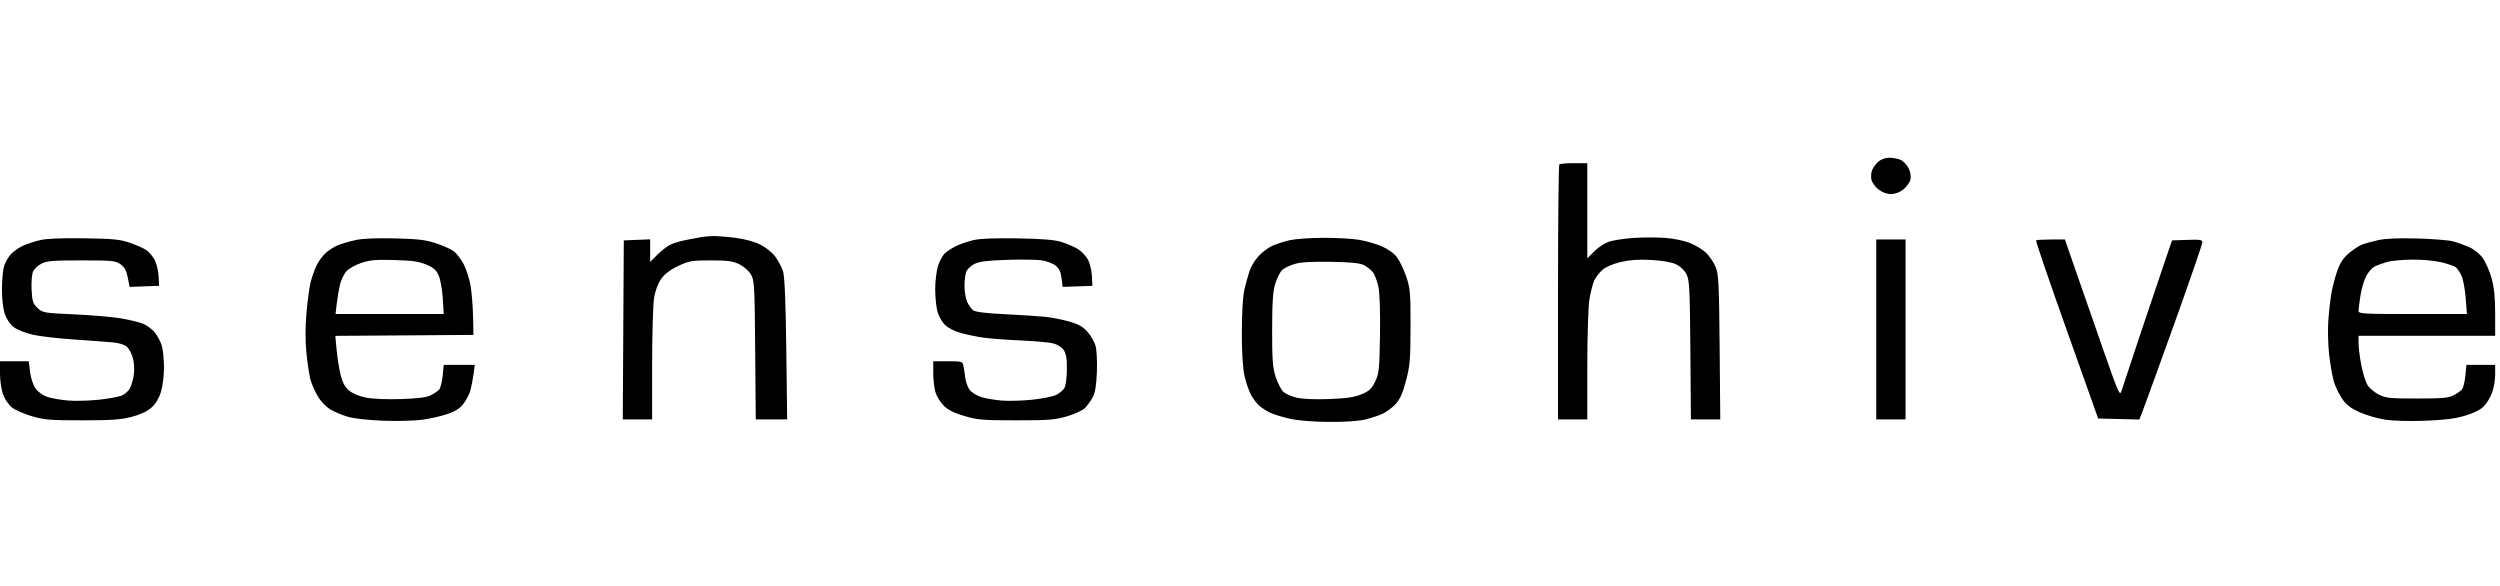 <svg width="209" height="49" viewBox="0 0 209 49" fill="none" xmlns="http://www.w3.org/2000/svg">
<path fill-rule="evenodd" clip-rule="evenodd" d="M157.039 13.504C156.837 13.679 156.6 13.999 156.512 14.214C156.424 14.43 156.397 14.797 156.453 15.031C156.508 15.265 156.773 15.629 157.043 15.84C157.354 16.084 157.734 16.224 158.08 16.224C158.426 16.224 158.805 16.084 159.116 15.84C159.386 15.629 159.653 15.256 159.711 15.012C159.777 14.732 159.718 14.375 159.552 14.049C159.407 13.765 159.104 13.454 158.88 13.359C158.656 13.264 158.233 13.186 157.94 13.186C157.624 13.186 157.257 13.316 157.039 13.504ZM130.359 13.743C130.299 13.798 130.25 18.618 130.25 24.453V35.063H131.475H132.699V30.572C132.699 28.079 132.778 25.606 132.877 25.012C132.975 24.424 133.153 23.727 133.272 23.463C133.391 23.2 133.697 22.8 133.952 22.573C134.241 22.317 134.817 22.066 135.476 21.909C136.24 21.727 136.943 21.677 138.003 21.731C138.939 21.779 139.693 21.905 140.079 22.079C140.452 22.247 140.798 22.562 140.977 22.896C141.238 23.385 141.273 24.034 141.314 29.252L141.361 35.063H142.588H143.815L143.762 29.024C143.715 23.681 143.675 22.906 143.42 22.302C143.261 21.926 142.904 21.401 142.627 21.134C142.349 20.868 141.747 20.5 141.287 20.315C140.815 20.126 139.92 19.94 139.228 19.887C138.554 19.836 137.338 19.839 136.525 19.894C135.712 19.949 134.767 20.102 134.426 20.235C134.084 20.368 133.556 20.73 133.252 21.039L132.699 21.601V17.621V13.641H131.583C130.97 13.641 130.419 13.687 130.359 13.743ZM58.678 19.814C58.498 19.846 57.948 19.949 57.454 20.042C56.96 20.134 56.336 20.314 56.066 20.441C55.797 20.567 55.301 20.947 54.965 21.284L54.353 21.896V20.952V20.008L53.251 20.053L52.149 20.098L52.107 27.581L52.064 35.063H53.29H54.516L54.517 30.467C54.518 27.939 54.593 25.427 54.685 24.884C54.791 24.258 55.015 23.674 55.296 23.289C55.594 22.88 56.061 22.531 56.719 22.225C57.621 21.805 57.835 21.769 59.413 21.769C60.801 21.769 61.249 21.827 61.775 22.073C62.134 22.242 62.57 22.614 62.754 22.909C63.068 23.414 63.087 23.734 63.133 29.252L63.181 35.063H64.494H65.807L65.733 29.176C65.683 25.216 65.595 23.09 65.463 22.681C65.355 22.347 65.067 21.8 64.823 21.465C64.568 21.116 64.035 20.685 63.569 20.452C63.064 20.2 62.277 19.985 61.482 19.883C60.779 19.792 59.935 19.726 59.605 19.736C59.275 19.746 58.858 19.781 58.678 19.814ZM3.346 20.076C2.897 20.183 2.254 20.394 1.916 20.544C1.578 20.695 1.122 21.017 0.902 21.261C0.682 21.504 0.426 21.957 0.334 22.268C0.241 22.578 0.165 23.453 0.164 24.211C0.164 25.079 0.26 25.854 0.425 26.304C0.587 26.746 0.886 27.161 1.208 27.39C1.495 27.593 2.203 27.864 2.783 27.992C3.362 28.119 4.901 28.295 6.202 28.383C7.504 28.471 8.961 28.579 9.439 28.625C9.976 28.675 10.427 28.816 10.614 28.99C10.782 29.146 11.003 29.566 11.107 29.924C11.214 30.294 11.249 30.895 11.188 31.323C11.129 31.735 10.98 32.253 10.857 32.474C10.734 32.696 10.429 32.963 10.179 33.069C9.929 33.175 9.061 33.332 8.249 33.418C7.438 33.504 6.291 33.534 5.701 33.485C5.111 33.435 4.34 33.302 3.987 33.19C3.601 33.066 3.202 32.788 2.985 32.491C2.77 32.196 2.58 31.635 2.515 31.099L2.406 30.201H1.203H0V31.238C0 31.808 0.117 32.593 0.259 32.983C0.402 33.373 0.737 33.863 1.005 34.072C1.272 34.281 2.018 34.607 2.663 34.795C3.704 35.1 4.175 35.139 6.855 35.139C9.306 35.139 10.084 35.085 10.987 34.853C11.728 34.663 12.281 34.408 12.643 34.091C12.99 33.786 13.28 33.319 13.448 32.792C13.595 32.331 13.71 31.43 13.71 30.743C13.709 30.069 13.629 29.244 13.53 28.91C13.432 28.576 13.166 28.073 12.938 27.792C12.711 27.512 12.264 27.181 11.946 27.057C11.627 26.933 10.81 26.735 10.131 26.617C9.451 26.5 7.7 26.349 6.239 26.282C3.648 26.164 3.573 26.151 3.141 25.75C2.758 25.393 2.692 25.194 2.642 24.238C2.61 23.632 2.66 22.952 2.754 22.726C2.847 22.5 3.166 22.193 3.461 22.043C3.92 21.81 4.412 21.769 6.802 21.769C9.389 21.769 9.641 21.794 10.067 22.087C10.415 22.326 10.566 22.598 10.681 23.194L10.834 23.984L12.068 23.94L13.303 23.896L13.255 23.061C13.228 22.601 13.076 21.99 12.917 21.702C12.758 21.414 12.449 21.056 12.23 20.905C12.012 20.754 11.393 20.481 10.854 20.297C10.008 20.009 9.486 19.957 7.019 19.922C5.098 19.895 3.895 19.945 3.346 20.076ZM29.706 20.074C29.212 20.183 28.551 20.377 28.237 20.506C27.923 20.634 27.454 20.937 27.196 21.178C26.937 21.42 26.6 21.891 26.447 22.225C26.294 22.559 26.083 23.156 25.978 23.55C25.872 23.945 25.713 25.102 25.624 26.121C25.516 27.344 25.516 28.511 25.622 29.555C25.711 30.424 25.864 31.421 25.964 31.77C26.064 32.119 26.332 32.726 26.561 33.119C26.789 33.512 27.249 34.002 27.583 34.208C27.917 34.414 28.586 34.697 29.07 34.838C29.613 34.996 30.766 35.124 32.073 35.173C33.295 35.218 34.695 35.178 35.374 35.08C36.023 34.986 36.961 34.767 37.458 34.594C38.115 34.365 38.474 34.127 38.771 33.722C38.996 33.415 39.246 32.924 39.327 32.632C39.407 32.34 39.523 31.741 39.583 31.303L39.693 30.505H38.395H37.097L37.007 31.422C36.958 31.927 36.825 32.444 36.711 32.572C36.597 32.699 36.278 32.915 36.002 33.05C35.648 33.224 34.921 33.316 33.535 33.361C32.353 33.4 31.192 33.353 30.624 33.244C30.035 33.13 29.495 32.908 29.191 32.655C28.841 32.364 28.639 31.994 28.479 31.354C28.356 30.863 28.205 29.924 28.144 29.269L28.032 28.078L33.807 28.038L39.581 27.998L39.545 26.403C39.525 25.526 39.428 24.367 39.33 23.829C39.233 23.29 38.975 22.501 38.759 22.075C38.542 21.649 38.15 21.153 37.888 20.972C37.625 20.791 36.944 20.495 36.374 20.313C35.543 20.048 34.868 19.972 32.971 19.929C31.402 19.894 30.301 19.943 29.706 20.074ZM81.366 20.077C80.917 20.184 80.293 20.395 79.978 20.545C79.664 20.695 79.24 20.959 79.037 21.133C78.833 21.306 78.558 21.789 78.425 22.206C78.292 22.623 78.183 23.502 78.183 24.16C78.183 24.819 78.266 25.663 78.367 26.036C78.468 26.41 78.748 26.913 78.989 27.153C79.247 27.41 79.792 27.691 80.315 27.835C80.803 27.97 81.643 28.145 82.182 28.223C82.72 28.301 84.116 28.408 85.283 28.459C86.45 28.511 87.68 28.619 88.017 28.699C88.386 28.788 88.743 29.007 88.915 29.251C89.129 29.555 89.198 29.963 89.193 30.878C89.189 31.552 89.096 32.253 88.984 32.441C88.873 32.628 88.56 32.888 88.288 33.019C88.016 33.15 87.118 33.329 86.293 33.416C85.468 33.503 84.311 33.534 83.721 33.485C83.131 33.435 82.363 33.303 82.014 33.19C81.665 33.078 81.243 32.815 81.075 32.606C80.908 32.397 80.735 31.924 80.691 31.555C80.647 31.187 80.577 30.731 80.536 30.543C80.467 30.225 80.376 30.201 79.241 30.201H78.02V31.209C78.02 31.763 78.108 32.491 78.216 32.826C78.323 33.161 78.638 33.658 78.914 33.93C79.268 34.28 79.775 34.531 80.636 34.782C81.736 35.104 82.158 35.139 84.957 35.139C87.704 35.139 88.189 35.1 89.207 34.802C89.84 34.617 90.511 34.309 90.698 34.118C90.886 33.928 91.173 33.532 91.336 33.24C91.552 32.855 91.652 32.266 91.699 31.111C91.734 30.232 91.684 29.241 91.588 28.908C91.491 28.575 91.186 28.047 90.909 27.736C90.529 27.308 90.161 27.099 89.396 26.881C88.839 26.721 87.944 26.545 87.405 26.488C86.866 26.432 85.345 26.332 84.025 26.267C82.36 26.184 81.54 26.082 81.348 25.933C81.195 25.816 80.972 25.499 80.851 25.23C80.73 24.962 80.631 24.368 80.631 23.911C80.631 23.454 80.701 22.908 80.787 22.698C80.873 22.488 81.186 22.198 81.481 22.055C81.881 21.86 82.567 21.776 84.166 21.724C85.347 21.686 86.653 21.702 87.067 21.76C87.48 21.818 88.008 22.017 88.24 22.202C88.546 22.447 88.685 22.737 88.749 23.262L88.836 23.984L90.079 23.94L91.322 23.896L91.285 23.079C91.264 22.63 91.117 22.015 90.958 21.714C90.799 21.412 90.419 21.01 90.112 20.82C89.806 20.631 89.182 20.363 88.725 20.225C88.116 20.041 87.133 19.962 85.038 19.928C83.094 19.897 81.921 19.944 81.366 20.077ZM107.808 20.083C107.359 20.186 106.714 20.394 106.374 20.546C106.034 20.697 105.514 21.085 105.217 21.408C104.92 21.731 104.581 22.286 104.464 22.642C104.347 22.997 104.154 23.699 104.035 24.2C103.903 24.759 103.819 26.142 103.817 27.77C103.815 29.488 103.896 30.787 104.044 31.439C104.17 31.994 104.419 32.711 104.597 33.034C104.774 33.356 105.092 33.765 105.303 33.944C105.513 34.122 105.921 34.379 106.21 34.514C106.498 34.65 107.232 34.872 107.842 35.008C108.539 35.163 109.738 35.261 111.072 35.271C112.392 35.282 113.533 35.209 114.092 35.079C114.585 34.964 115.253 34.746 115.576 34.595C115.899 34.444 116.387 34.083 116.661 33.793C117.03 33.402 117.258 32.896 117.537 31.847C117.87 30.602 117.916 30.05 117.921 27.315C117.927 24.51 117.891 24.094 117.565 23.137C117.366 22.552 117.022 21.827 116.8 21.526C116.551 21.188 116.066 20.833 115.53 20.598C115.053 20.388 114.179 20.139 113.588 20.043C112.998 19.948 111.639 19.876 110.569 19.883C109.499 19.89 108.256 19.98 107.808 20.083ZM198.803 20.078C198.309 20.189 197.707 20.355 197.465 20.448C197.223 20.541 196.732 20.863 196.373 21.164C195.898 21.564 195.633 21.966 195.393 22.652C195.213 23.169 194.993 24.003 194.906 24.504C194.819 25.005 194.702 26.031 194.647 26.783C194.592 27.535 194.624 28.834 194.718 29.669C194.812 30.505 194.996 31.53 195.126 31.948C195.256 32.366 195.568 33.002 195.818 33.362C196.151 33.84 196.537 34.135 197.253 34.458C197.791 34.702 198.741 34.98 199.363 35.078C200.055 35.187 201.351 35.224 202.709 35.174C204.347 35.114 205.219 35.005 206.057 34.759C206.784 34.545 207.349 34.266 207.633 33.983C207.878 33.74 208.194 33.222 208.337 32.832C208.48 32.441 208.596 31.758 208.596 31.314V30.505H207.395H206.194L206.104 31.422C206.055 31.927 205.922 32.444 205.808 32.572C205.694 32.699 205.375 32.919 205.099 33.06C204.69 33.269 204.132 33.316 202.068 33.316C199.815 33.316 199.466 33.281 198.885 32.997C198.526 32.822 198.098 32.464 197.933 32.203C197.769 31.941 197.533 31.195 197.409 30.546C197.284 29.897 197.18 29.075 197.177 28.72L197.171 28.074H202.884H208.596V26.203C208.596 24.852 208.51 24.026 208.287 23.233C208.116 22.628 207.779 21.869 207.538 21.544C207.293 21.216 206.798 20.823 206.419 20.658C206.046 20.494 205.446 20.279 205.087 20.18C204.728 20.08 203.369 19.971 202.068 19.937C200.451 19.895 199.416 19.94 198.803 20.078ZM156.855 27.543V35.063H158.08H159.304V27.543V20.022H158.08H156.855V27.543ZM170.215 20.096C170.171 20.137 171.321 23.504 172.771 27.578L175.407 34.987L177.13 35.03L178.853 35.073L179.274 33.966C179.506 33.358 180.69 30.085 181.904 26.694C183.119 23.302 184.113 20.411 184.113 20.268C184.113 20.043 183.95 20.015 182.848 20.054L181.583 20.098L180.906 22.073C180.533 23.16 179.624 25.86 178.885 28.074C178.147 30.288 177.467 32.34 177.375 32.632C177.214 33.141 177.153 33.008 175.93 29.517C175.227 27.512 174.197 24.555 173.64 22.947L172.627 20.022H171.46C170.819 20.022 170.258 20.055 170.215 20.096ZM35.629 22.115C36.234 22.367 36.468 22.57 36.67 23.017C36.813 23.333 36.968 24.191 37.013 24.922L37.096 26.251H32.574H28.05L28.153 25.378C28.209 24.897 28.328 24.193 28.418 23.813C28.507 23.433 28.743 22.932 28.942 22.7C29.149 22.459 29.685 22.152 30.198 21.982C30.936 21.737 31.423 21.694 32.971 21.738C34.451 21.779 35.013 21.858 35.629 22.115ZM204.105 21.927C204.635 22.055 205.176 22.244 205.307 22.345C205.439 22.446 205.655 22.768 205.787 23.061C205.92 23.353 206.075 24.191 206.132 24.922L206.235 26.251H201.703C197.494 26.251 197.171 26.232 197.174 25.985C197.176 25.839 197.25 25.255 197.338 24.687C197.426 24.119 197.645 23.387 197.825 23.059C198.004 22.731 198.317 22.381 198.518 22.28C198.72 22.179 199.179 22.01 199.538 21.905C199.897 21.8 200.855 21.709 201.666 21.704C202.504 21.698 203.558 21.794 204.105 21.927ZM113.995 22.151C114.257 22.275 114.605 22.548 114.77 22.757C114.935 22.966 115.149 23.537 115.245 24.027C115.347 24.542 115.398 26.239 115.368 28.053C115.32 30.908 115.283 31.254 114.955 31.916C114.657 32.516 114.457 32.7 113.814 32.965C113.217 33.211 112.588 33.303 111.136 33.359C109.944 33.405 108.933 33.364 108.418 33.248C107.966 33.148 107.448 32.916 107.267 32.734C107.086 32.553 106.805 31.994 106.642 31.492C106.397 30.739 106.346 30.053 106.351 27.543C106.356 25.157 106.416 24.322 106.63 23.657C106.78 23.191 107.045 22.69 107.219 22.543C107.394 22.396 107.854 22.181 108.243 22.064C108.74 21.915 109.629 21.863 111.235 21.888C112.872 21.915 113.655 21.989 113.995 22.151Z" fill="black"/>
</svg>
